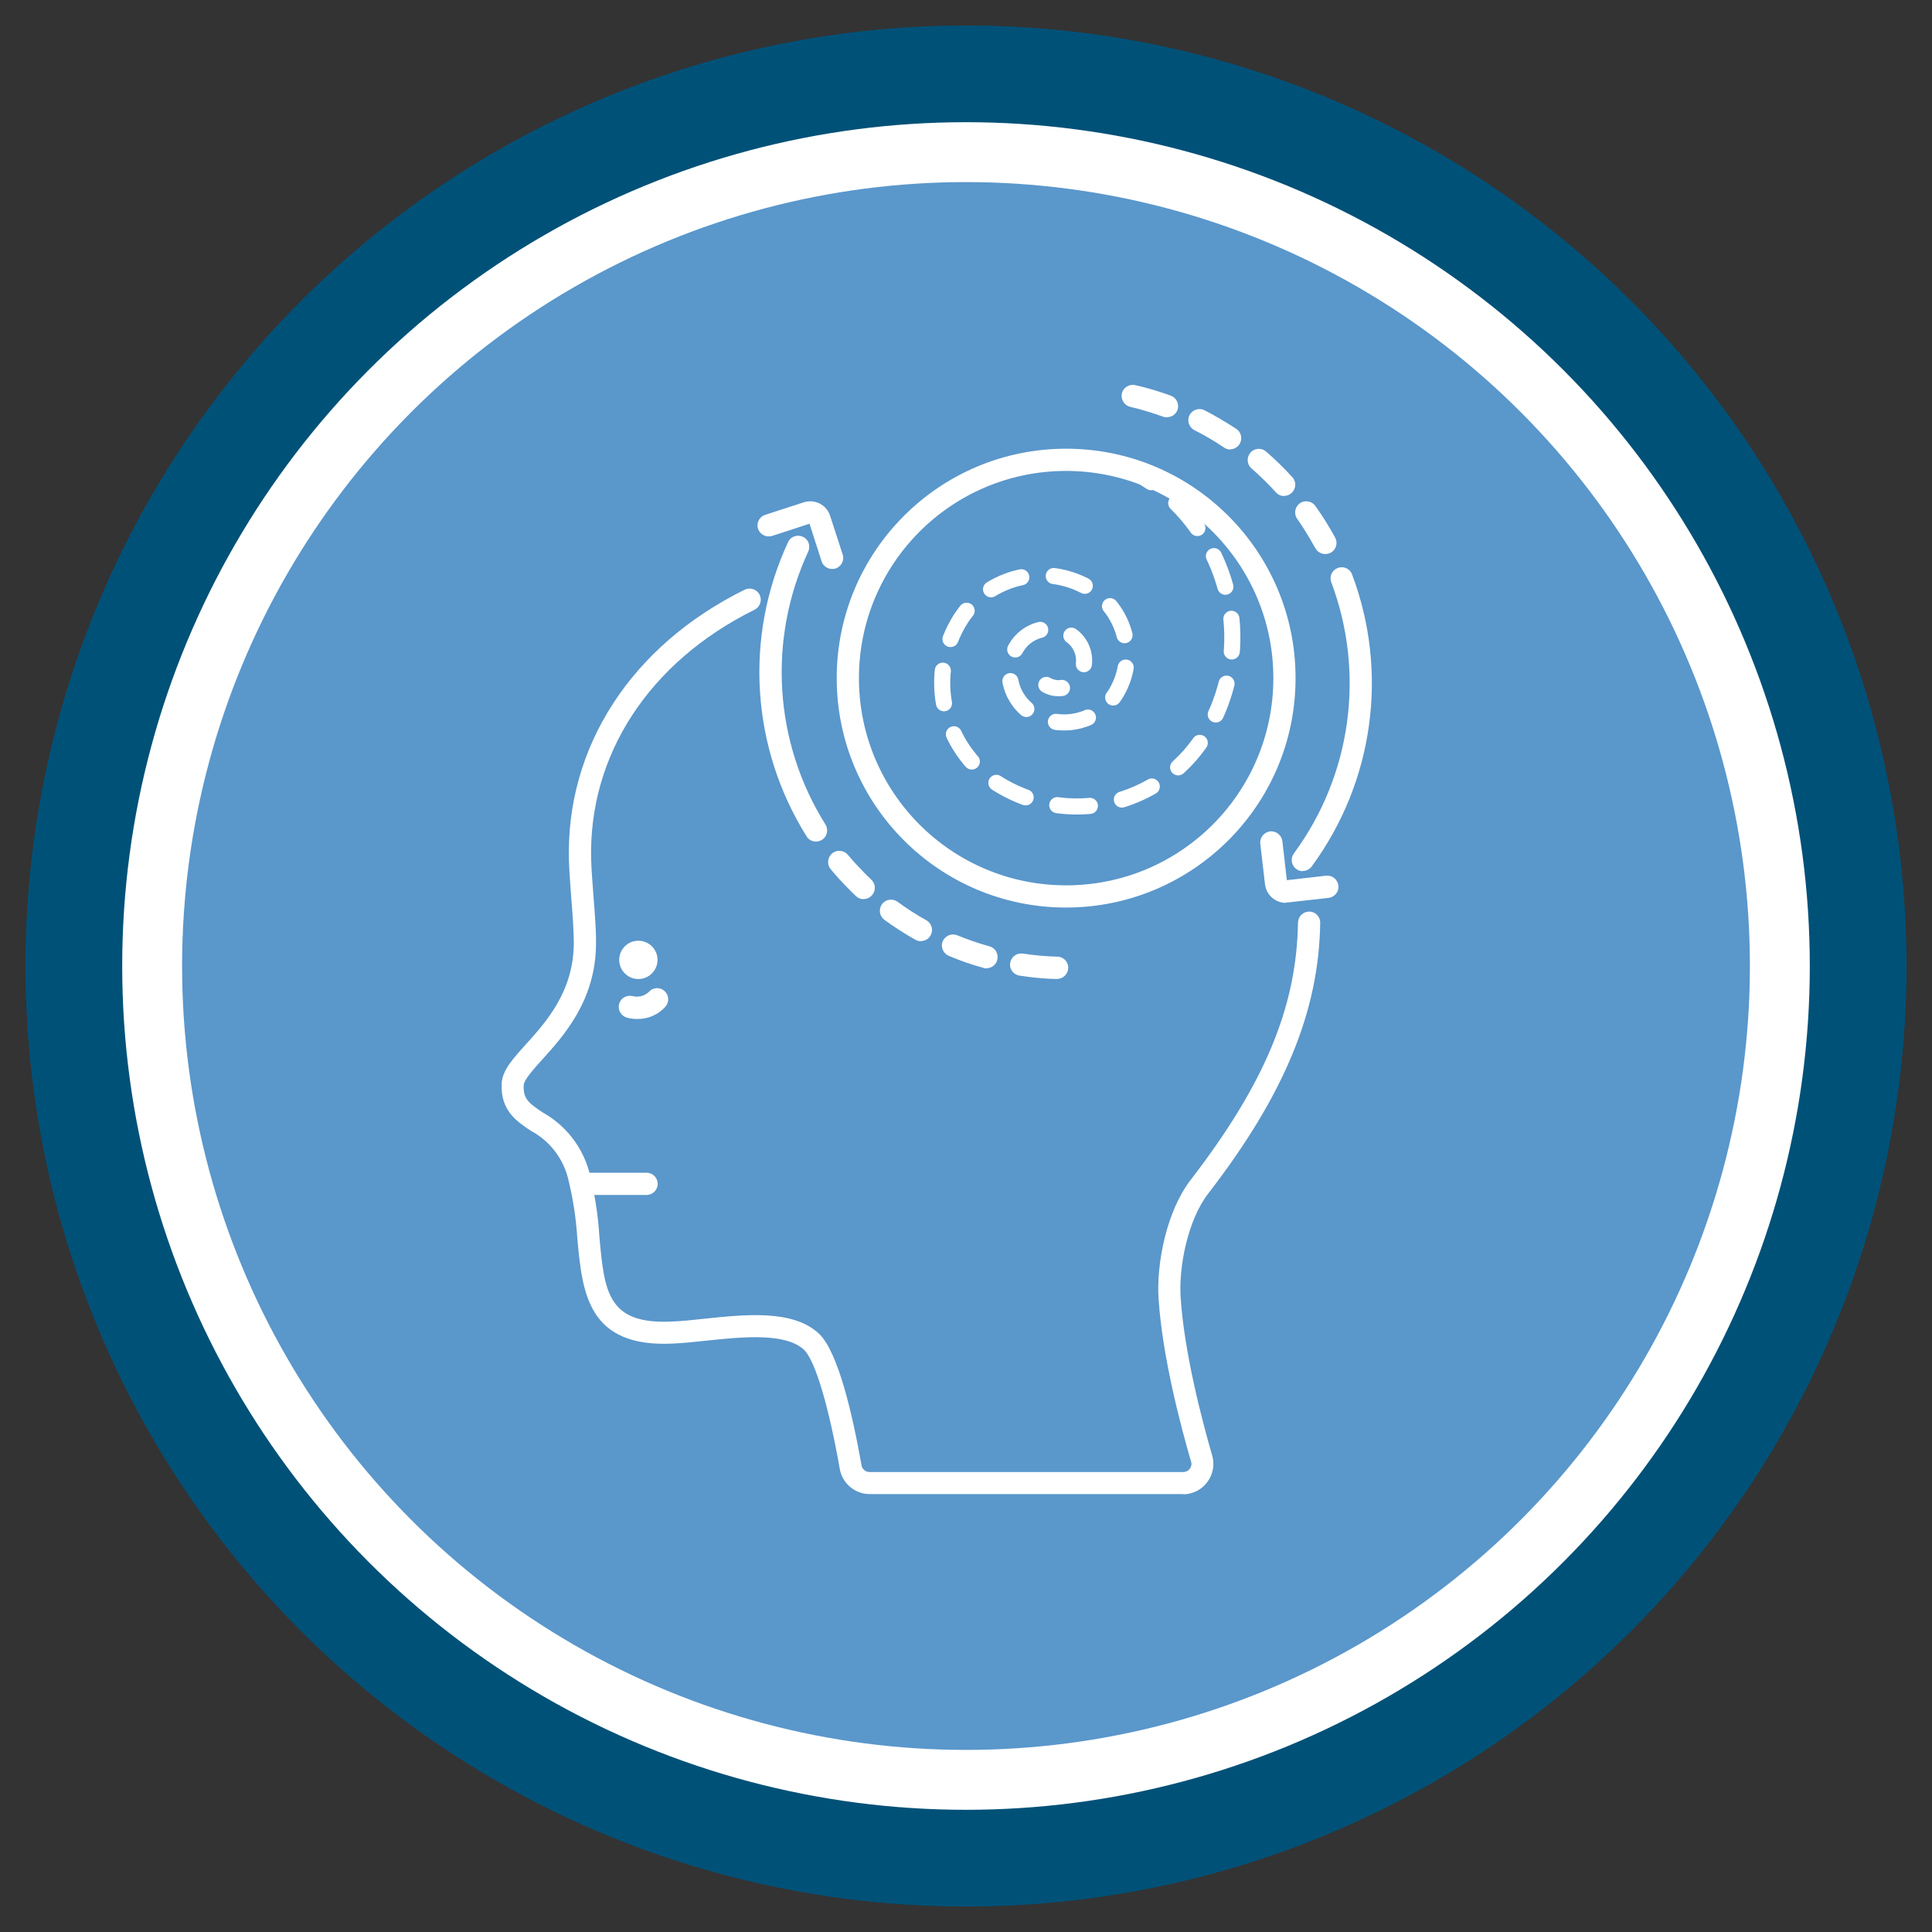 <?xml version="1.0" encoding="UTF-8"?>
<svg id="Layer_1" data-name="Layer 1" xmlns="http://www.w3.org/2000/svg" viewBox="0 0 120 120" width="100%" height="100%">
  <rect x="0" y="0" width="120" height="120" fill="#333333" stroke="none"/>
  <g>
    <circle cx="60" cy="60" r="55.41" style="fill: #fff; stroke: #005178; stroke-miterlimit: 10; stroke-width: 6px;"/>
    <circle cx="60" cy="60" r="48.69" style="fill: #5a97cb; stroke-width: 0px;"/>
    <circle cx="43.34" cy="43.09" r="13.66" style="fill: none; stroke: #fff; stroke-linecap: round; stroke-linejoin: round; stroke-width: 2px;"/>
    <g>
      <line x1="43.34" y1="75.76" x2="43.34" y2="57.57" style="fill: none; stroke: #fff; stroke-linecap: round; stroke-linejoin: round; stroke-width: 2px;"/>
      <polygon points="51.43 69.2 49.98 67.85 43.34 75 36.69 67.85 35.24 69.2 43.34 77.91 51.43 69.2" style="fill: #fff; stroke-width: 0px;"/>
    </g>
    <g>
      <circle cx="74.62" cy="62.43" r="13.66" style="fill: none; stroke: #fff; stroke-linecap: round; stroke-linejoin: round; stroke-width: 2px;"/>
      <line x1="74.62" y1="93.23" x2="74.62" y2="76.91" style="fill: none; stroke: #fff; stroke-linecap: round; stroke-linejoin: round; stroke-width: 2px;"/>
      <line x1="68.73" y1="89.7" x2="80.5" y2="89.7" style="fill: none; stroke: #fff; stroke-linecap: round; stroke-linejoin: round; stroke-width: 2px;"/>
    </g>
    <circle cx="60" cy="60" r="55.41" style="fill: #fff; stroke: #005178; stroke-miterlimit: 10; stroke-width: 6px;"/>
    <circle cx="60" cy="60" r="48.69" style="fill: #5a97cb; stroke-width: 0px;"/>
    <g>
      <path d="m73.5,92.8h-19.48c-.92,0-1.7-.66-1.86-1.56-.69-3.93-1.54-6.77-2.23-7.41-1.15-1.07-3.87-.79-6.05-.56-.73.08-1.43.15-2.05.18-5.34.28-5.66-3.17-5.97-6.51-.08-1.3-.28-2.58-.6-3.84-.34-1.23-1.16-2.26-2.28-2.86-.89-.59-1.9-1.26-1.82-2.94.04-.82.69-1.53,1.5-2.43,1.26-1.39,2.97-3.29,2.98-6.3,0-.78-.08-1.82-.16-2.83-.06-.81-.12-1.58-.14-2.24-.22-7.08,3.86-13.39,10.91-16.87.34-.17.76-.03.93.31s.03.76-.31.93c0,0,0,0,0,0-6.56,3.24-10.35,9.06-10.15,15.59.02.63.08,1.38.14,2.18.08,1.04.17,2.11.16,2.94,0,3.54-2.01,5.76-3.34,7.23-.55.61-1.13,1.25-1.15,1.58-.05.86.31,1.13,1.2,1.72,1.39.78,2.42,2.09,2.85,3.62.35,1.34.57,2.72.65,4.1.31,3.4.5,5.46,4.53,5.25.58-.02,1.26-.09,1.97-.17,2.59-.27,5.52-.58,7.13.92,1.2,1.12,2.1,5.07,2.65,8.18.04.24.25.42.5.42h19.48c.16,0,.31-.07.41-.2.1-.13.13-.29.08-.44-.66-2.26-1.79-6.57-2.02-10.13-.14-2.2.5-5.43,1.99-7.37,4.6-5.97,6.59-10.75,6.67-15.99.01-.38.32-.68.7-.68.38,0,.69.32.68.7-.08,5.49-2.22,10.68-6.96,16.82-1.27,1.65-1.83,4.54-1.71,6.43.22,3.42,1.32,7.63,1.96,9.83.29,1-.29,2.05-1.29,2.34-.17.05-.35.08-.53.07h0Z" style="fill: #fff; stroke-width: 0px;"/>
      <path d="m40.16,74.22h-4.07c-.38,0-.69-.31-.69-.69s.31-.69.69-.69h4.07c.38,0,.69.31.69.69s-.31.69-.69.69Z" style="fill: #fff; stroke-width: 0px;"/>
      <circle cx="39.65" cy="59.62" r="1.19" style="fill: #fff; stroke-width: 0px;"/>
      <path d="m66.22,56.37c-7.87,0-14.25-6.38-14.25-14.25s6.38-14.25,14.25-14.25,14.25,6.38,14.25,14.25c0,7.87-6.38,14.24-14.25,14.25Zm0-27.12c-7.11,0-12.87,5.76-12.87,12.87s5.76,12.87,12.87,12.87,12.87-5.76,12.87-12.87c0-7.1-5.76-12.86-12.87-12.87Z" style="fill: #fff; stroke-width: 0px;"/>
      <path d="m50.68,52.27c-.24,0-.46-.12-.58-.32-3.45-5.51-3.89-12.38-1.15-18.28.16-.35.57-.49.92-.33.35.16.49.57.33.92-2.53,5.47-2.13,11.85,1.07,16.95.2.32.11.75-.21.95-.11.07-.24.11-.37.11h0Z" style="fill: #fff; stroke-width: 0px;"/>
      <path d="m65.65,60.81h-.02c-.77-.02-1.53-.09-2.29-.21-.38-.05-.65-.39-.6-.77.05-.38.39-.65.77-.6.01,0,.02,0,.04,0,.7.11,1.41.17,2.12.19.38,0,.69.32.68.7s-.32.69-.7.68h0Zm-4.37-.66c-.06,0-.12,0-.18-.03-.74-.2-1.46-.45-2.17-.75-.35-.15-.52-.55-.38-.9.15-.35.55-.52.9-.38h0c.66.27,1.33.5,2.01.69.37.1.58.48.48.85-.08.3-.36.51-.67.51Zm-4.08-1.69c-.12,0-.24-.03-.34-.09-.67-.37-1.31-.79-1.93-1.24-.31-.23-.37-.66-.15-.97.23-.31.66-.37.97-.15.57.42,1.17.81,1.79,1.15.33.19.45.61.26.94-.12.22-.35.35-.6.35h0Zm-3.56-2.61c-.18,0-.35-.07-.47-.19-.15-.14-.3-.28-.44-.43-.4-.4-.78-.81-1.13-1.24-.25-.29-.21-.73.08-.98.29-.25.73-.21.98.08,0,0,0,0,0,0,.33.4.69.78,1.05,1.15.14.14.27.27.41.4.28.26.29.7.03.98-.13.14-.31.22-.51.22h0Z" style="fill: #fff; stroke-width: 0px;"/>
      <path d="m51.69,35.34c-.3,0-.57-.19-.66-.48l-.75-2.33-2.33.76c-.36.11-.75-.09-.87-.45-.11-.36.08-.74.44-.86l2.4-.78c.69-.22,1.42.15,1.64.84,0,0,0,0,0,0l.78,2.4c.12.36-.08.75-.44.87-.07.02-.14.03-.22.03Z" style="fill: #fff; stroke-width: 0px;"/>
      <path d="m80.92,54.11c-.38,0-.69-.31-.69-.7,0-.15.05-.29.14-.41,3.57-4.85,4.44-11.19,2.32-16.83-.14-.36.04-.76.4-.89.36-.14.76.04.89.4,2.29,6.08,1.34,12.91-2.51,18.14-.13.18-.34.28-.56.28Z" style="fill: #fff; stroke-width: 0px;"/>
      <path d="m82.31,34.41c-.25,0-.49-.14-.61-.36-.25-.45-.52-.9-.8-1.34-.11-.16-.21-.32-.32-.47-.23-.31-.16-.74.14-.97.31-.23.74-.16.97.14,0,0,.01.02.02.03.12.17.23.34.35.51.31.47.6.95.87,1.44.18.34.06.76-.28.94-.1.05-.21.08-.33.08h0Zm-2.55-3.6c-.2,0-.38-.08-.51-.23-.48-.53-.99-1.02-1.52-1.49-.29-.25-.31-.69-.06-.98.25-.28.68-.31.96-.07.58.5,1.13,1.04,1.64,1.6.26.28.24.72-.05.98-.13.12-.29.18-.46.18h0Zm-3.34-2.89c-.14,0-.27-.04-.39-.12-.59-.4-1.2-.76-1.84-1.08-.34-.17-.48-.59-.31-.93.17-.34.59-.48.93-.31,0,0,0,0,0,0,.68.35,1.34.74,1.98,1.16.32.21.4.64.19.96-.13.19-.35.31-.58.31h0Zm-3.94-2c-.08,0-.16-.01-.24-.04-.67-.24-1.35-.45-2.04-.61-.37-.09-.6-.46-.52-.83s.46-.6.83-.52c.75.17,1.48.39,2.2.65.36.13.55.52.43.88-.1.28-.36.47-.66.46Z" style="fill: #fff; stroke-width: 0px;"/>
      <path d="m79.87,56.08c-.66,0-1.22-.5-1.3-1.16l-.29-2.51c-.05-.38.23-.72.6-.77s.72.23.77.6c0,0,0,0,0,0l.28,2.43,2.43-.28c.38-.04.72.23.77.61s-.23.72-.61.77l-2.51.28s-.1,0-.15,0Z" style="fill: #fff; stroke-width: 0px;"/>
      <path d="m39.58,63.29c-.21,0-.42-.02-.63-.08-.37-.1-.59-.47-.5-.84s.47-.59.84-.5c.35.09.73,0,1-.25.25-.29.68-.33.97-.08.29.25.33.68.08.97,0,0,0,.01-.01.02-.45.5-1.1.78-1.77.76Z" style="fill: #fff; stroke-width: 0px;"/>
    </g>
  </g>
  <g>
    <path d="m70.65,29.42c.29.17.57.34.85.53" style="fill: none; stroke: #fff; stroke-linecap: round; stroke-miterlimit: 10;"/>
    <path d="m73.06,31.25c3.69,3.64,4.63,9.43,1.94,14.14-2.56,4.47-8.26,6.03-12.73,3.47-3.57-2.04-4.81-6.59-2.76-10.15,1.63-2.84,5.25-3.83,8.1-2.2,2.27,1.3,3.06,4.19,1.76,6.46-1.03,1.81-3.34,2.44-5.15,1.4-1.44-.83-1.94-2.66-1.12-4.11.66-1.15,2.12-1.55,3.27-.89.92.52,1.24,1.69.71,2.61-.07.11-.14.22-.23.31" style="fill: none; stroke: #fff; stroke-dasharray: 0 0 2.03 2.03; stroke-linecap: round; stroke-miterlimit: 10;"/>
    <path d="m65.96,42.73c-.32.05-.66-.01-.97-.19" style="fill: none; stroke: #fff; stroke-linecap: round; stroke-miterlimit: 10;"/>
  </g>
</svg>